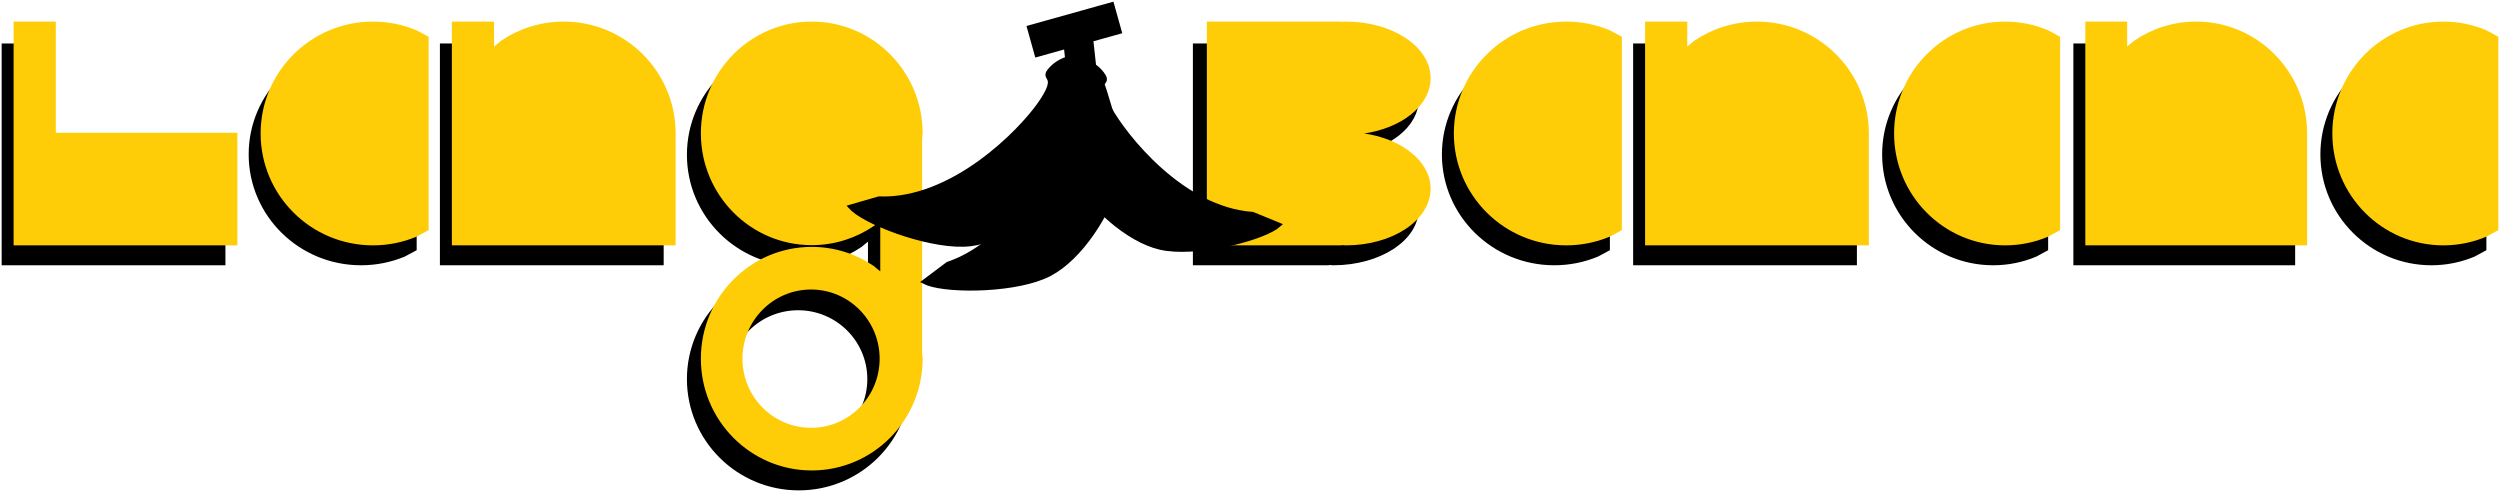 <svg width="1255" height="247" xmlns="http://www.w3.org/2000/svg" xmlns:xlink="http://www.w3.org/1999/xlink" overflow="hidden"><defs><clipPath id="clip0"><rect x="4" y="-11" width="1255" height="247"/></clipPath></defs><g clip-path="url(#clip0)" transform="translate(-4 11)"><path d="M784.246 11.5C791.943 11.5 799.276 13.039 805.945 15.822L811.5 18.797 811.5 114.203 805.945 117.178C799.276 119.961 791.943 121.5 784.246 121.5 753.458 121.5 728.5 96.876 728.5 66.5 728.5 36.124 753.458 11.5 784.246 11.5Z" stroke="#000000" stroke-width="1.333" stroke-miterlimit="8" fill-rule="evenodd"/><path d="M824.5 11.5 844.349 11.5 844.349 24.671 848.97 20.893C857.828 14.963 868.506 11.5 880 11.5 910.652 11.5 935.5 36.124 935.5 66.5L935.5 66.502 935.5 121.5 880.001 121.5 880 121.5 879.999 121.5 824.5 121.5 824.5 121.5 824.5 121.5Z" stroke="#000000" stroke-width="1.333" stroke-miterlimit="8" fill-rule="evenodd"/><path d="M1004.57 11.5C1012.18 11.5 1019.42 13.039 1026.01 15.822L1031.5 18.797 1031.5 114.203 1026.01 117.178C1019.42 119.961 1012.18 121.5 1004.57 121.5 974.158 121.5 949.5 96.876 949.5 66.5 949.5 36.124 974.158 11.5 1004.57 11.5Z" stroke="#000000" stroke-width="1.333" stroke-miterlimit="8" fill-rule="evenodd"/><path d="M1045.5 11.5 1065.17 11.5 1065.17 24.671 1069.75 20.893C1078.53 14.963 1089.11 11.5 1100.5 11.5 1130.88 11.5 1155.5 36.124 1155.5 66.5L1155.5 66.502 1155.5 121.5 1100.5 121.5 1100.5 121.5 1100.5 121.5 1045.5 121.5 1045.5 121.5 1045.5 121.5Z" stroke="#000000" stroke-width="1.333" stroke-miterlimit="8" fill-rule="evenodd"/><path d="M1224.57 11.5C1232.18 11.5 1239.42 13.039 1246.01 15.822L1251.5 18.797 1251.5 114.203 1246.01 117.178C1239.42 119.961 1232.18 121.5 1224.57 121.5 1194.16 121.5 1169.5 96.876 1169.5 66.5 1169.5 36.124 1194.16 11.5 1224.57 11.5Z" stroke="#000000" stroke-width="1.333" stroke-miterlimit="8" fill-rule="evenodd"/><path d="M670.43 66.311 670.43 66.5 670.43 66.5 670.43 66.689 673.311 66.5ZM603.5 11.5 670.43 11.5 670.43 11.69 673.312 11.5C696.612 11.5 715.5 23.812 715.5 39 715.5 52.289 701.039 63.377 681.814 65.941L673.312 66.5 681.814 67.059C701.039 69.623 715.5 80.711 715.5 94 715.5 109.188 696.612 121.5 673.312 121.5L670.43 121.311 670.43 121.5 603.5 121.5 603.5 66.5 603.5 66.5Z" stroke="#000000" stroke-width="1.333" stroke-miterlimit="8" fill-rule="evenodd"/><path d="M5.5 11.5 25.349 11.5 25.349 66.819 116.5 66.819 116.5 121.5 5.5 121.5 5.5 121.5 5.5 121.5Z" stroke="#000000" stroke-width="1.333" stroke-miterlimit="8" fill-rule="evenodd"/><path d="M185.246 11.5C192.943 11.5 200.276 13.039 206.945 15.822L212.5 18.797 212.5 114.203 206.945 117.178C200.276 119.961 192.943 121.5 185.246 121.5 154.458 121.5 129.5 96.876 129.5 66.5 129.5 36.124 154.458 11.5 185.246 11.5Z" stroke="#000000" stroke-width="1.333" stroke-miterlimit="8" fill-rule="evenodd"/><path d="M225.5 11.5 245.349 11.5 245.349 24.671 249.97 20.893C258.828 14.963 269.506 11.5 281 11.5 311.652 11.5 336.5 36.124 336.5 66.5L336.5 66.502 336.5 121.5 281.001 121.5 281 121.5 280.999 121.5 225.5 121.5 225.5 121.5 225.5 121.5Z" stroke="#000000" stroke-width="1.333" stroke-miterlimit="8" fill-rule="evenodd"/><path d="M404.647 144.078C385.088 144.078 369.233 159.848 369.233 179.3 369.233 198.753 385.088 214.522 404.647 214.522 424.205 214.522 440.06 198.753 440.06 179.3 440.06 159.848 424.205 144.078 404.647 144.078ZM405 11.5C435.652 11.5 460.5 36.214 460.5 66.7L460.193 69.73 460.23 69.73 460.23 176.636 460.5 179.3C460.5 209.786 435.652 234.5 405 234.5 374.348 234.5 349.5 209.786 349.5 179.3 349.5 148.814 374.348 124.1 405 124.1 416.494 124.1 427.173 127.576 436.031 133.528L440.381 137.098 440.381 108.902 436.031 112.472C427.173 118.424 416.495 121.9 405 121.9 374.348 121.9 349.5 97.186 349.5 66.7 349.5 36.214 374.348 11.5 405 11.5Z" stroke="#000000" stroke-width="1.333" stroke-miterlimit="8" fill-rule="evenodd"/><path d="M790.246 0.5C797.943 0.5 805.276 2.053 811.945 4.862L817.5 7.863 817.5 104.137 811.945 107.139C805.276 109.947 797.943 111.5 790.246 111.5 759.458 111.5 734.5 86.652 734.5 56 734.5 25.348 759.458 0.5 790.246 0.5Z" stroke="#FECD07" stroke-width="1.333" stroke-miterlimit="8" fill="#FECD07" fill-rule="evenodd"/><path d="M830.5 0.5 850.349 0.5 850.349 13.791 854.97 9.979C863.828 3.994 874.506 0.5 886 0.5 916.652 0.5 941.5 25.348 941.5 56L941.5 56.002 941.5 111.5 886.001 111.5 886 111.5 885.999 111.5 830.5 111.5 830.5 111.5 830.5 111.5Z" stroke="#FECD07" stroke-width="1.333" stroke-miterlimit="8" fill="#FECD07" fill-rule="evenodd"/><path d="M1010.57 0.5C1018.18 0.5 1025.42 2.053 1032.01 4.862L1037.5 7.863 1037.5 104.137 1032.01 107.139C1025.42 109.947 1018.18 111.5 1010.57 111.5 980.158 111.5 955.5 86.652 955.5 56 955.5 25.348 980.158 0.5 1010.57 0.5Z" stroke="#FECD07" stroke-width="1.333" stroke-miterlimit="8" fill="#FECD07" fill-rule="evenodd"/><path d="M1051.5 0.5 1071.17 0.5 1071.17 13.791 1075.75 9.979C1084.53 3.994 1095.11 0.5 1106.5 0.5 1136.88 0.5 1161.5 25.348 1161.5 56L1161.5 56.002 1161.5 111.5 1106.5 111.5 1106.5 111.5 1106.5 111.5 1051.5 111.5 1051.5 111.5 1051.5 111.5Z" stroke="#FECD07" stroke-width="1.333" stroke-miterlimit="8" fill="#FECD07" fill-rule="evenodd"/><path d="M1230.57 0.5C1238.18 0.5 1245.42 2.053 1252.01 4.862L1257.5 7.863 1257.5 104.137 1252.01 107.139C1245.42 109.947 1238.18 111.5 1230.57 111.5 1200.16 111.5 1175.5 86.652 1175.5 56 1175.5 25.348 1200.16 0.5 1230.57 0.5Z" stroke="#FECD07" stroke-width="1.333" stroke-miterlimit="8" fill="#FECD07" fill-rule="evenodd"/><path d="M676.832 55.809 676.832 56 676.832 56 676.832 56.191 679.688 56ZM610.5 0.5 676.832 0.5 676.832 0.691 679.688 0.5C702.78 0.5 721.5 12.924 721.5 28.25 721.5 41.66 707.168 52.849 688.115 55.436L679.689 56 688.115 56.564C707.168 59.151 721.5 70.34 721.5 83.75 721.5 99.076 702.78 111.5 679.688 111.5L676.832 111.309 676.832 111.5 610.5 111.5 610.5 56 610.5 56Z" stroke="#FECD07" stroke-width="1.333" stroke-miterlimit="8" fill="#FECD07" fill-rule="evenodd"/><path d="M11.5 0.5 31.349 0.5 31.349 56.322 122.5 56.322 122.5 111.5 11.5 111.5 11.5 111.5 11.5 111.5Z" stroke="#FECD07" stroke-width="1.333" stroke-miterlimit="8" fill="#FECD07" fill-rule="evenodd"/><path d="M191.246 0.5C198.943 0.5 206.276 2.053 212.945 4.862L218.5 7.863 218.5 104.137 212.945 107.139C206.276 109.947 198.943 111.5 191.246 111.5 160.458 111.5 135.5 86.652 135.5 56 135.5 25.348 160.458 0.5 191.246 0.5Z" stroke="#FECD07" stroke-width="1.333" stroke-miterlimit="8" fill="#FECD07" fill-rule="evenodd"/><path d="M231.5 0.5 251.349 0.5 251.349 13.791 255.97 9.979C264.828 3.994 275.506 0.5 287 0.5 317.652 0.5 342.5 25.348 342.5 56L342.5 56.002 342.5 111.5 287.001 111.5 287 111.5 286.999 111.5 231.5 111.5 231.5 111.5 231.5 111.5Z" stroke="#FECD07" stroke-width="1.333" stroke-miterlimit="8" fill="#FECD07" fill-rule="evenodd"/><path d="M411.15 133.673C391.768 133.673 376.056 149.513 376.056 169.053 376.056 188.592 391.768 204.432 411.15 204.432 430.532 204.432 446.244 188.592 446.244 169.053 446.244 149.513 430.532 133.673 411.15 133.673ZM411.5 0.5C441.876 0.5 466.5 25.325 466.5 55.947L466.196 58.991 466.232 58.991 466.232 166.376 466.5 169.053C466.5 199.675 441.876 224.5 411.5 224.5 381.124 224.5 356.5 199.675 356.5 169.053 356.5 138.43 381.124 113.605 411.5 113.605 422.891 113.605 433.473 117.096 442.251 123.075L446.562 126.661 446.562 98.339 442.251 101.925C433.473 107.904 422.891 111.395 411.5 111.395 381.124 111.395 356.5 86.57 356.5 55.947 356.5 25.325 381.124 0.5 411.5 0.5Z" stroke="#FECD07" stroke-width="1.333" stroke-miterlimit="8" fill="#FECD07" fill-rule="evenodd"/><path d="M645.164 101.962 644.343 102.644C634.842 109.181 603.131 116.768 586.471 112.865 569.811 108.961 552.268 91.905 544.383 79.223 536.499 66.54 538.89 46.751 539.164 36.77 539.438 26.79 542.834 21.361 546.028 19.342 551.11 20.648 555.348 23.466 557.72 27.429 560.092 31.392 552.254 28.448 560.259 43.122 568.264 57.796 597.295 94.369 632.695 96.862L645.164 101.962Z" stroke="#000000" stroke-width="3" stroke-miterlimit="8" fill-rule="evenodd"/><path d="M95.878 0 96.516 0.914C102.488 11.364 107.493 44.93 101.849 61.839 96.204 78.748 76.683 95.362 62.648 102.368 48.613 109.373 28.081 105.074 17.639 103.872 7.198 102.67 1.82 98.65 0 95.154 1.842 90.007 5.192 85.873 9.57 83.78 13.947 81.686 10.129 89.539 26.264 82.592 42.399 75.645 83.458 48.918 89.369 12.455L95.878 0Z" stroke="#000000" stroke-width="3" stroke-miterlimit="8" fill-rule="evenodd" transform="matrix(-0.198 0.98 0.98 0.198 450.747 -0.948)"/><path d="M0 114.346 13.368 115.822 14.99 101.132 31.222 100.247 31.397 100.373C34.274 101.965 38.229 103.271 43.45 103.872 53.891 105.074 74.424 109.373 88.459 102.368 102.494 95.362 122.014 78.748 127.659 61.839 133.304 44.93 128.299 11.364 122.327 0.914L121.689 0 115.179 12.455C109.269 48.918 68.209 75.645 52.074 82.592 35.939 89.539 39.758 81.686 35.38 83.78 34.286 84.303 33.256 84.954 32.297 85.716L29.755 88.214 16.335 88.946 18.012 73.761 4.645 72.285Z" stroke="#000000" stroke-width="3" stroke-miterlimit="8" fill-rule="evenodd" transform="matrix(0.162 0.987 0.987 -0.162 449.039 10.208)"/></g></svg>